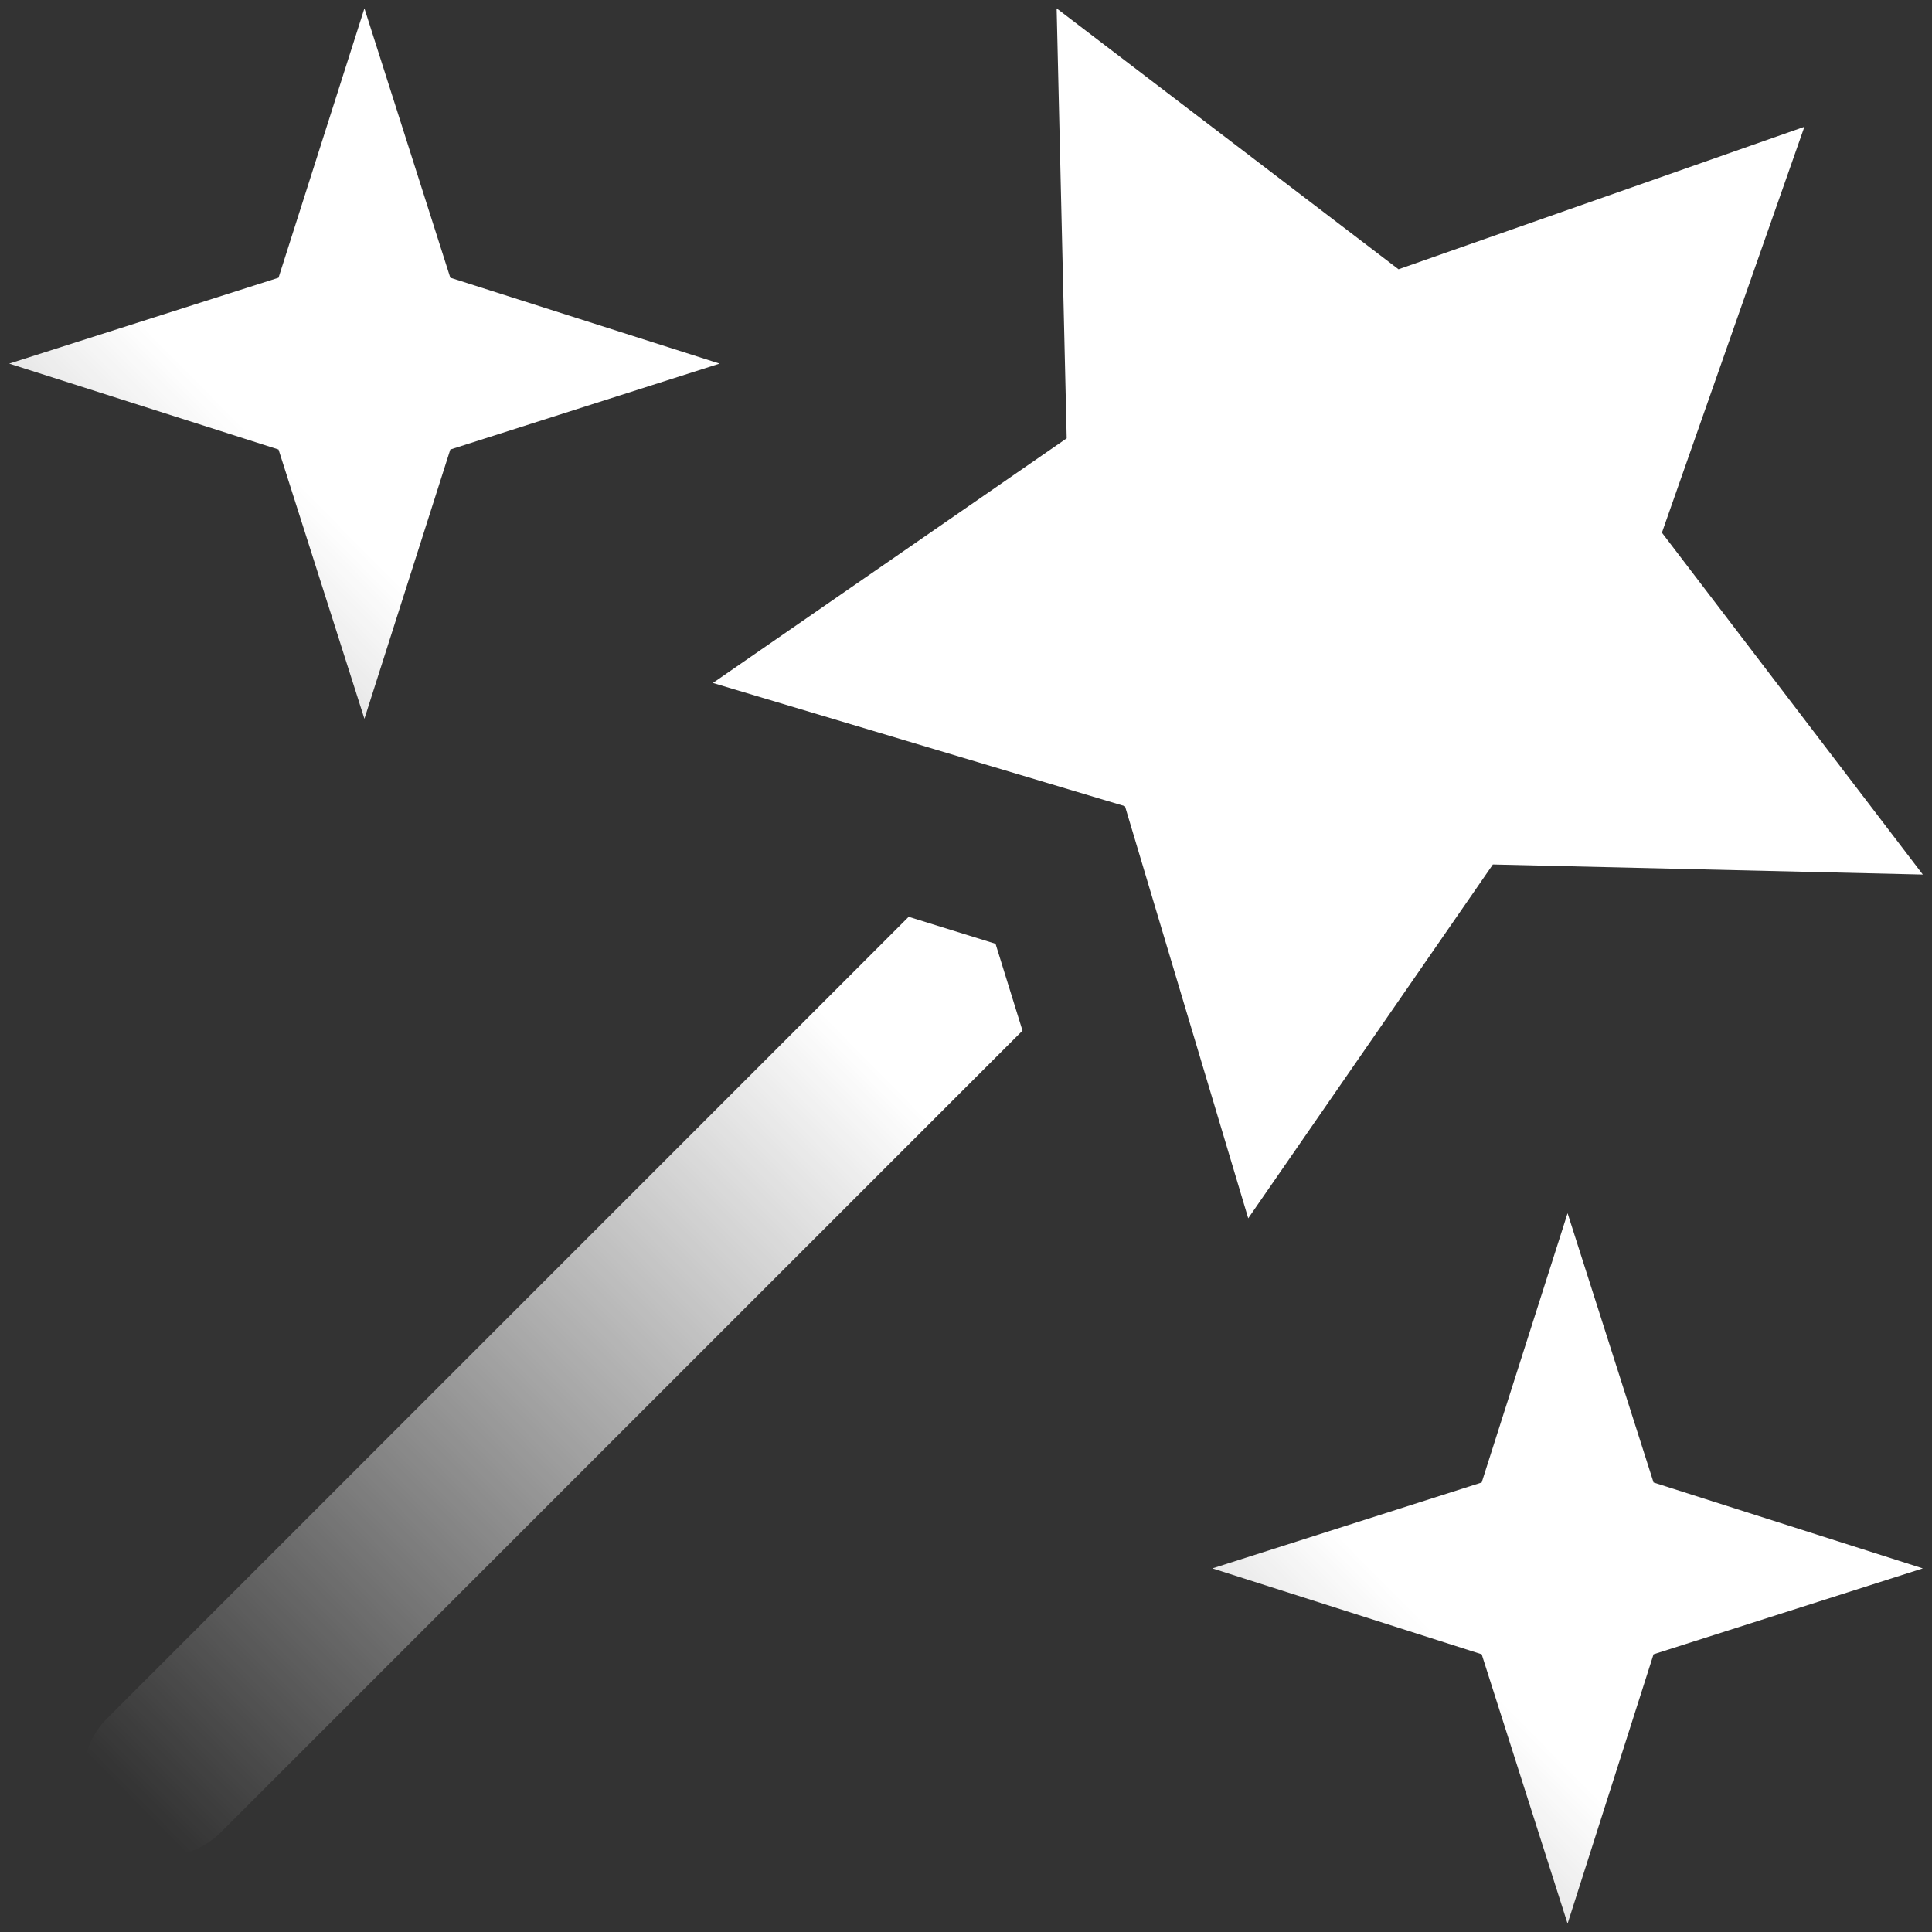 <svg width="24" height="24" viewBox="0 0 24 24" fill="none" xmlns="http://www.w3.org/2000/svg">
<rect x="0" y="0" width="24" height="24" fill="#333333" stroke="none"/>
<g clip-path="url(#clip0_1408_1187)">
<path fill-rule="evenodd" clip-rule="evenodd" d="M5.594 3.45L4.527 0.104L3.46 3.45L0.114 4.517L3.46 5.584L4.527 8.929L5.594 5.584L8.939 4.517L5.594 3.45ZM20.645 6.617L22.415 1.575L17.373 3.345L13.126 0.104L13.251 5.445L8.856 8.484L13.975 10.015L15.506 15.134L18.545 10.739L23.886 10.864L20.645 6.617ZM11.288 11.389L12.367 11.724L12.702 12.803L2.744 22.761C2.549 22.956 2.293 23.054 2.037 23.054C1.781 23.054 1.525 22.956 1.33 22.761C0.939 22.37 0.939 21.738 1.33 21.347L11.288 11.389ZM19.473 15.071L20.541 18.416L23.886 19.483L20.541 20.55L19.473 23.896L18.406 20.55L15.061 19.483L18.406 18.416L19.473 15.071Z" fill="url(#paint0_linear_1408_1187)"/>
</g>
<defs>
<linearGradient id="paint0_linear_1408_1187" x1="22.744" y1="1.517" x2="1.125" y2="22.876" gradientUnits="userSpaceOnUse">
<stop offset="0.549" stop-color="white"/>
<stop offset="0.976" stop-color="white" stop-opacity="0"/>
</linearGradient>
<clipPath id="clip0_1408_1187">
<rect width="24" height="24" fill="white"/>
</clipPath>
</defs>
</svg>
